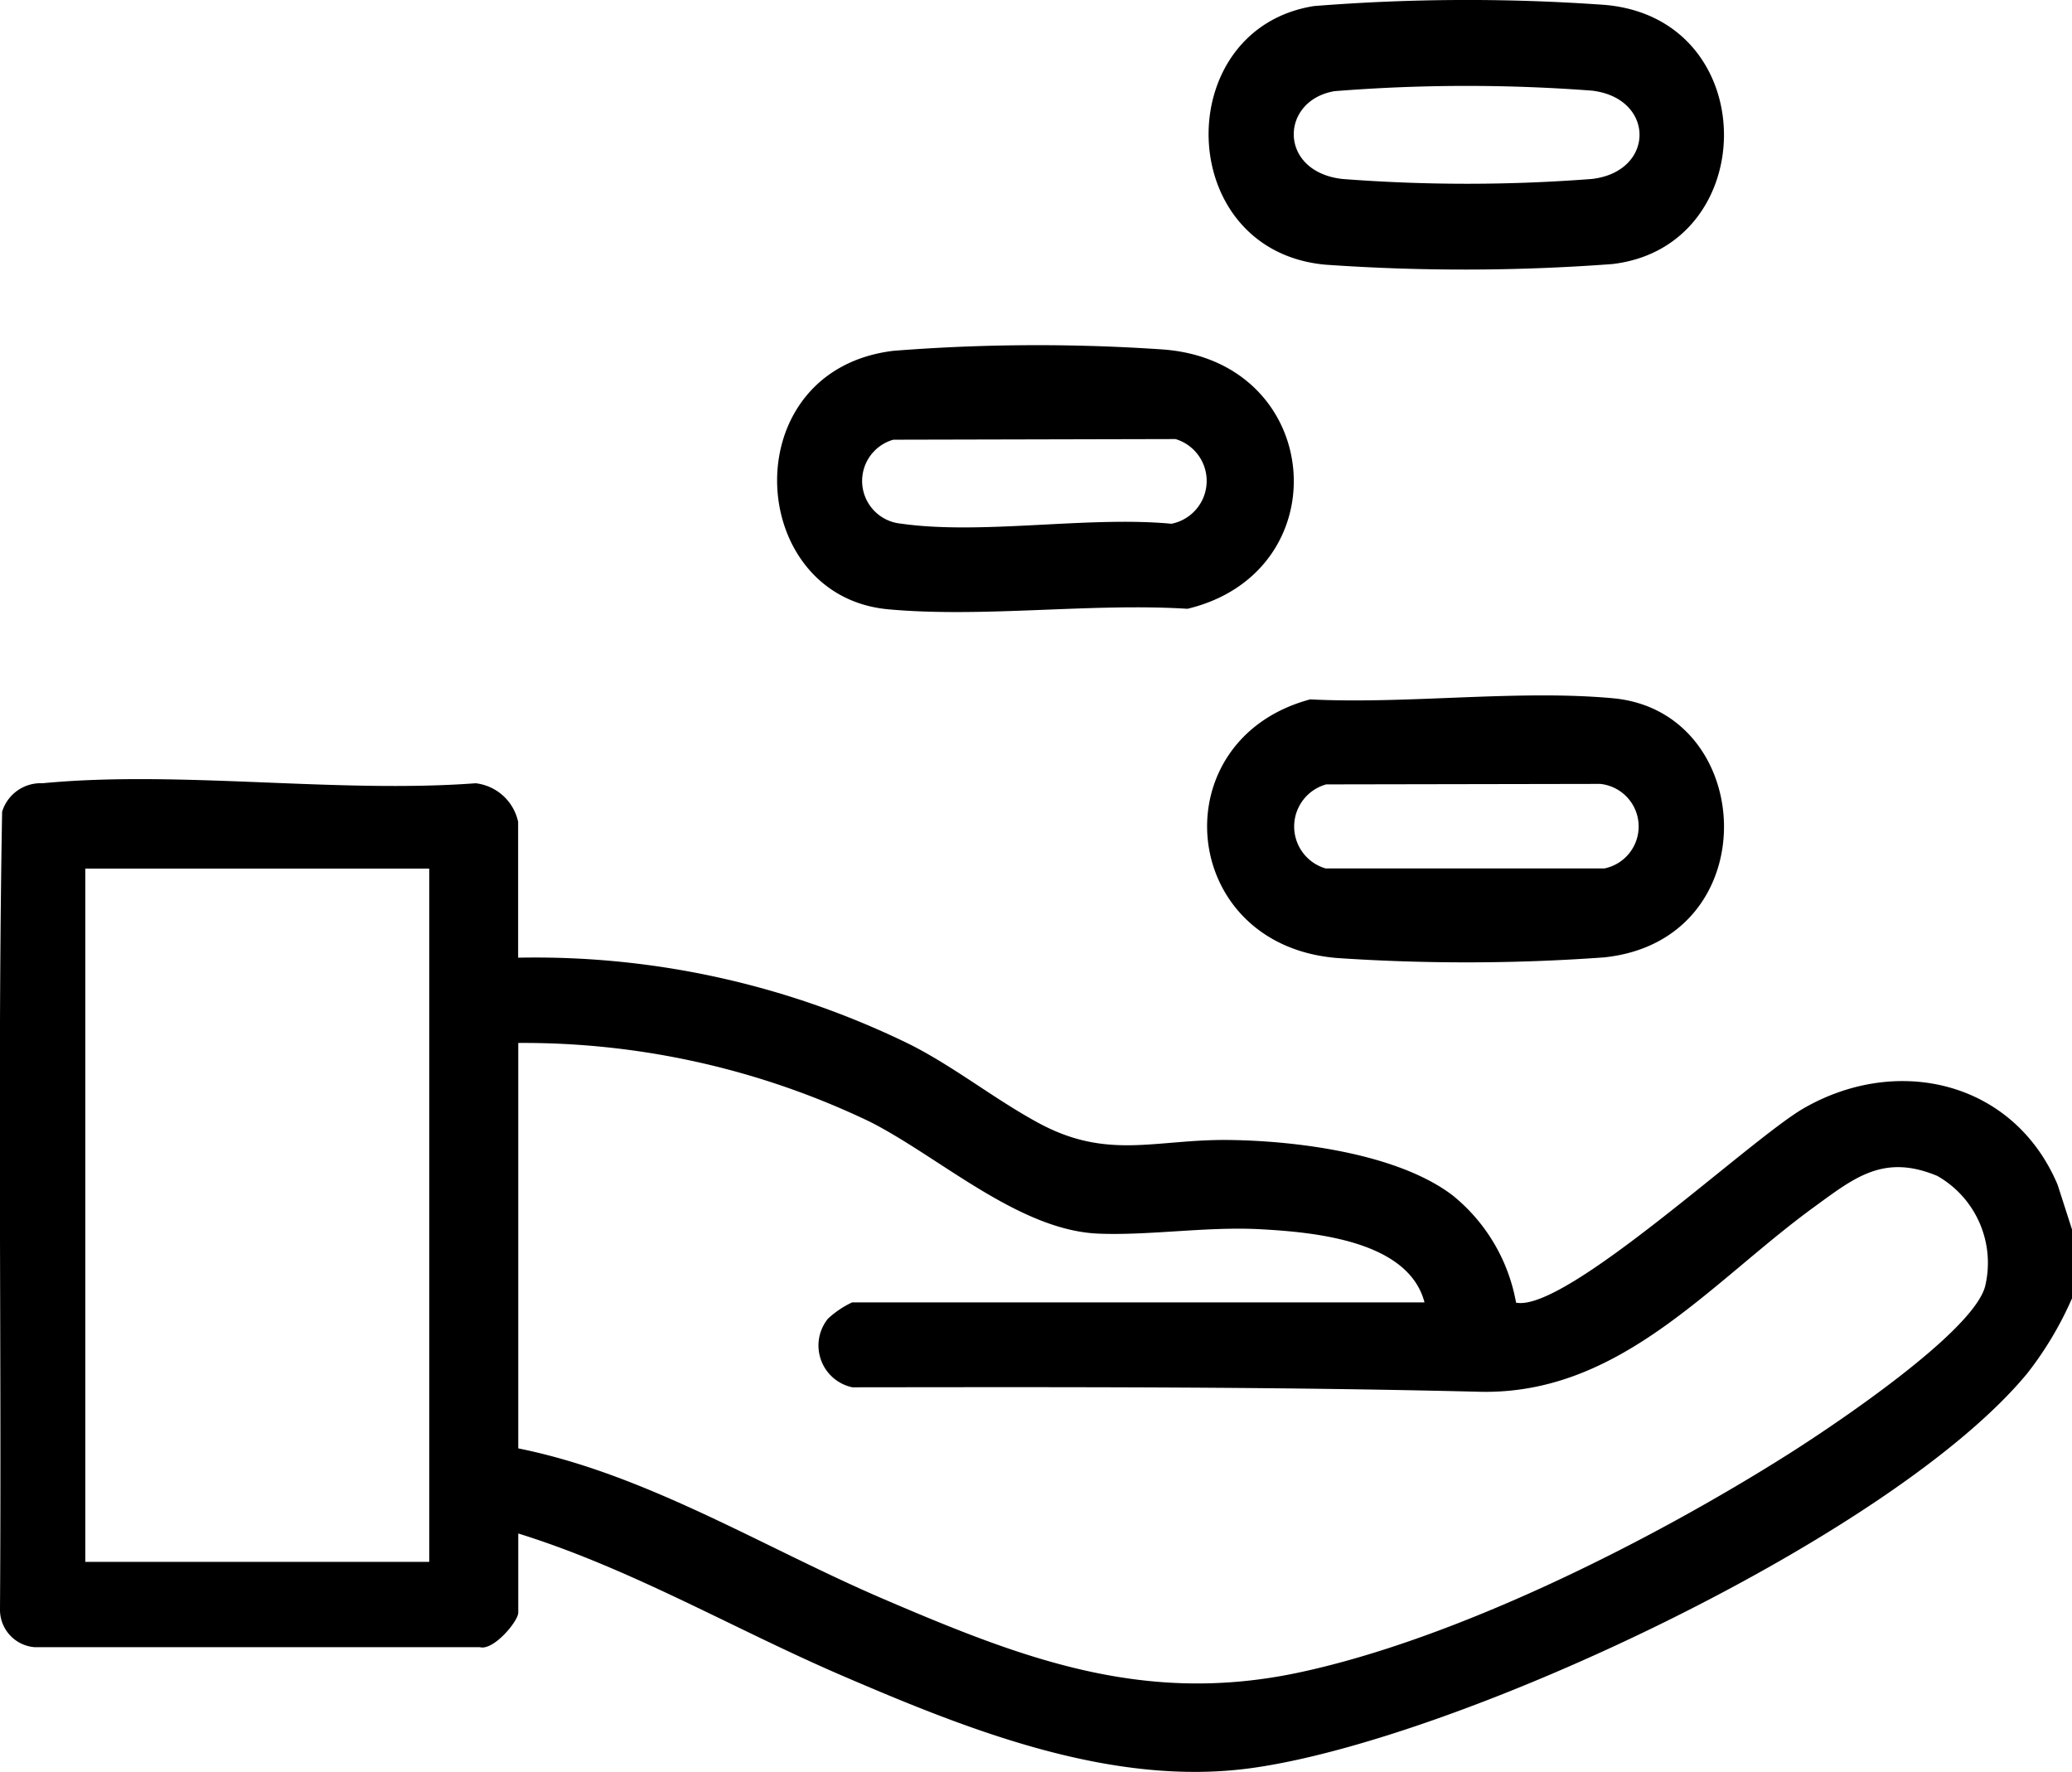 <svg xmlns="http://www.w3.org/2000/svg" xmlns:xlink="http://www.w3.org/1999/xlink" width="80" height="68.412" viewBox="0 0 80 68.412">
  <defs>
    <clipPath id="clip-path">
      <rect id="Rectangle_6" data-name="Rectangle 6" width="80" height="68.411"/>
    </clipPath>
  </defs>
  <g id="Groupe_13" data-name="Groupe 13" clip-path="url(#clip-path)">
    <path id="Tracé_5" data-name="Tracé 5" d="M82.875,45.6c3.75.191,7.993-.383,11.686-.044,5.583.512,5.969,9.346-.339,10.005a73.934,73.934,0,0,1-10.3.025c-6.149-.487-6.846-8.43-1.05-9.986m.62,3.282a1.687,1.687,0,0,0-.024,3.245H94.233a1.653,1.653,0,0,0-.162-3.264Z" transform="translate(-32.287 -18.597)"/>
    <path id="Tracé_6" data-name="Tracé 6" d="M55.288,22.776a71.01,71.01,0,0,1,10.429-.049c6.217.492,6.82,8.59.918,10.01-3.716-.233-7.893.355-11.554.02-5.532-.507-5.98-9.241.206-9.981m-.011,3.433a1.655,1.655,0,0,0,.294,3.24c3.131.446,7.211-.3,10.444.005a1.686,1.686,0,0,0,.157-3.27Z" transform="translate(-20.785 -9.232)"/>
    <path id="Tracé_7" data-name="Tracé 7" d="M83.069.233A74.589,74.589,0,0,1,94.286.189c6.112.527,6.058,9.333.29,10.006a76.658,76.658,0,0,1-11.082.024c-5.869-.539-6-9.117-.424-9.987M83.85,3.52c-2.111.356-2.181,3.1.292,3.389a62.812,62.812,0,0,0,9.651,0c2.446-.289,2.443-3.119,0-3.409a64.124,64.124,0,0,0-9.944.02" transform="translate(-32.324 0)"/>
    <path id="Tracé_8" data-name="Tracé 8" d="M80,70.967a13.413,13.413,0,0,1-1.723,2.891C73.093,80.14,56.363,87.982,48.34,89.1c-5.387.75-10.918-1.455-15.782-3.548-4.193-1.8-8.172-4.147-12.548-5.507V83.1c0,.333-.954,1.476-1.481,1.335H1.337A1.45,1.45,0,0,1,0,82.949c.066-10.254-.1-20.528.082-30.77a1.554,1.554,0,0,1,1.558-1.1c5.278-.509,11.364.4,16.728,0a1.9,1.9,0,0,1,1.637,1.491v5.244a32.868,32.868,0,0,1,15.157,3.363c1.726.878,3.258,2.113,4.948,3.025,2.663,1.436,4.494.62,7.319.65,2.606.028,6.517.516,8.65,2.133a6.878,6.878,0,0,1,2.456,4.147c1.914.386,9.013-6.29,11.1-7.5,3.645-2.1,8.124-1.034,9.809,2.947L80,68.306ZM16.573,54.374H3.293V81.141H16.573ZM55,71.123c-.62-2.383-4.246-2.71-6.321-2.824s-4.281.248-6.263.169c-3.068-.121-6.116-2.939-8.816-4.314A30.928,30.928,0,0,0,20.01,61.106V76.759c4.967,1,9.471,3.831,14.11,5.819,5.378,2.306,10.043,4.105,16.013,2.839,6.122-1.3,13.626-5.089,18.919-8.437,1.685-1.066,7.119-4.688,7.594-6.478A3.864,3.864,0,0,0,74.8,66.24c-2.078-.866-3.2.067-4.782,1.218-4.006,2.922-7.475,7.251-12.908,7.115-8.048-.2-16.13-.181-24.2-.172a1.649,1.649,0,0,1-.943-2.649,3.645,3.645,0,0,1,.934-.629Z" transform="translate(0 -20.838)"/>
  </g>
</svg>
